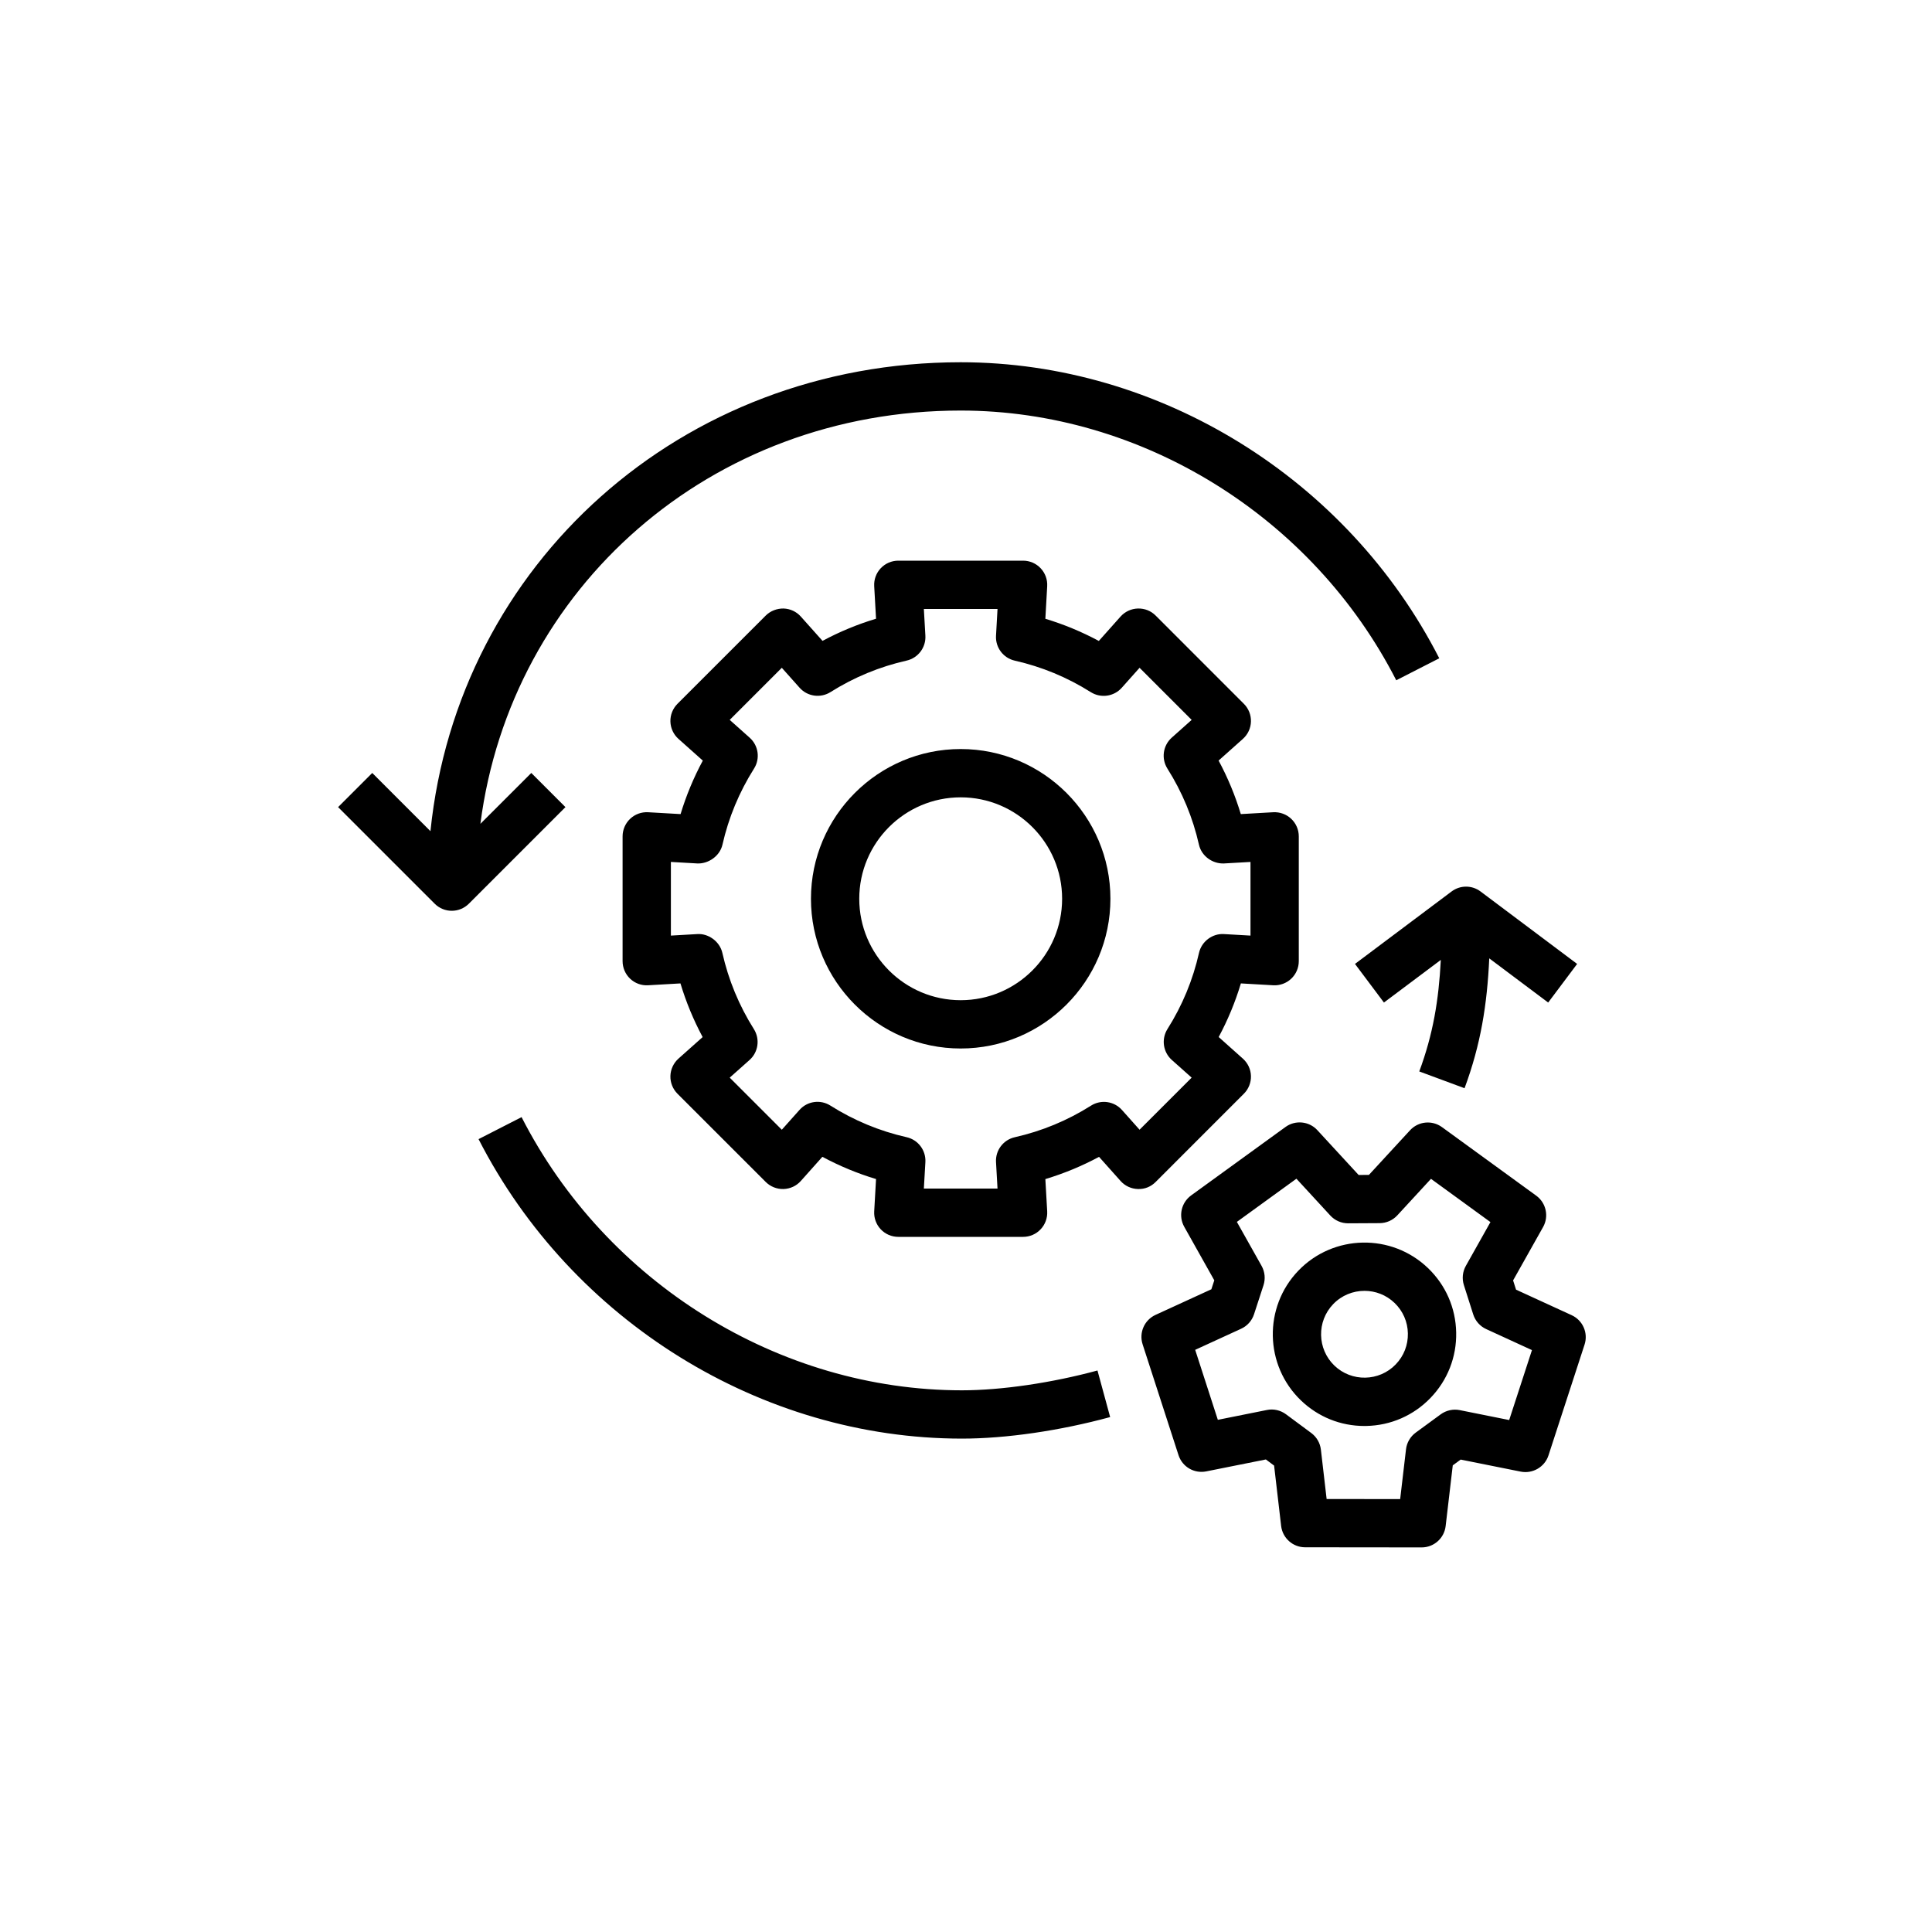 <?xml version="1.0" encoding="UTF-8"?>
<svg xmlns="http://www.w3.org/2000/svg" xmlns:xlink="http://www.w3.org/1999/xlink" width="80px" height="80px" viewBox="0 0 80 80" version="1.1">
  <!-- Generator: Sketch 64 (93537) - https://sketch.com -->
  <title>Icon-Architecture/64/Arch_AWS-Managed-Services_64</title>
  <desc>Created with Sketch.</desc>
  <defs>
    <linearGradient x1="0%" y1="100%" x2="100%" y2="0%" id="linearGradient-1">
      <stop stop-color="#2E27AD" offset="0%"/>
      <stop stop-color="#527FFF" offset="100%"/>
    </linearGradient>
  </defs>
  <g id="Icon-Architecture/64/Arch_AWS-Managed-Services_64" stroke="none" stroke-width="1" fill="none" fill-rule="evenodd">
    <g id="Icon-Service/64/AWS-Managed-Services" transform="translate(8, 8)" fill="#000000">
      <path d="M35.98,29.216 C35.98,26.9 34.096,25.016 31.78,25.016 C29.463,25.016 27.58,26.9 27.58,29.216 C27.58,31.532 29.463,33.416 31.78,33.416 C34.096,33.416 35.98,31.532 35.98,29.216 L35.98,29.216 Z M37.98,29.216 C37.98,32.634 35.199,35.416 31.78,35.416 C28.361,35.416 25.58,32.634 25.58,29.216 C25.58,25.797 28.361,23.016 31.78,23.016 C35.199,23.016 37.98,25.797 37.98,29.216 L37.98,29.216 Z M39.187,38.779 L41.344,36.623 L40.522,35.89 C40.158,35.565 40.082,35.023 40.342,34.61 C40.957,33.637 41.396,32.576 41.648,31.457 C41.755,30.979 42.209,30.647 42.68,30.678 L43.78,30.741 L43.78,27.691 L42.678,27.754 C42.209,27.771 41.753,27.452 41.646,26.976 C41.393,25.857 40.954,24.797 40.339,23.825 C40.079,23.411 40.155,22.87 40.519,22.545 L41.344,21.809 L39.187,19.652 L38.448,20.481 C38.123,20.844 37.581,20.921 37.167,20.66 C36.197,20.048 35.137,19.608 34.02,19.356 C33.543,19.248 33.214,18.811 33.243,18.323 L33.305,17.216 L30.255,17.216 L30.318,18.322 C30.346,18.81 30.017,19.246 29.54,19.354 C28.42,19.607 27.36,20.046 26.389,20.658 C25.977,20.918 25.434,20.843 25.11,20.478 L24.373,19.652 L22.216,21.809 L23.043,22.547 C23.408,22.872 23.484,23.414 23.222,23.827 C22.609,24.798 22.168,25.857 21.915,26.977 C21.806,27.453 21.327,27.771 20.882,27.754 L19.78,27.691 L19.78,30.741 L20.878,30.678 C21.327,30.647 21.803,30.979 21.911,31.456 C22.164,32.578 22.603,33.64 23.216,34.612 C23.477,35.026 23.401,35.567 23.037,35.892 L22.216,36.623 L24.373,38.78 L25.105,37.96 C25.43,37.593 25.972,37.518 26.385,37.78 C27.359,38.395 28.42,38.836 29.541,39.089 C30.017,39.196 30.346,39.633 30.318,40.121 L30.255,41.216 L33.305,41.216 L33.243,40.122 C33.214,39.634 33.543,39.197 34.021,39.09 C35.143,38.837 36.205,38.397 37.177,37.782 C37.588,37.521 38.131,37.595 38.458,37.962 L39.187,38.779 Z M39.853,40.943 C39.659,41.137 39.406,41.245 39.118,41.235 C38.842,41.227 38.583,41.107 38.4,40.901 L37.509,39.903 C36.8,40.284 36.056,40.591 35.286,40.824 L35.362,42.159 C35.377,42.434 35.28,42.703 35.09,42.903 C34.902,43.103 34.639,43.216 34.364,43.216 L29.197,43.216 C28.921,43.216 28.659,43.103 28.47,42.903 C28.281,42.703 28.183,42.434 28.199,42.159 L28.275,40.822 C27.505,40.59 26.762,40.282 26.053,39.901 L25.161,40.901 C24.978,41.107 24.718,41.227 24.443,41.235 C24.172,41.243 23.902,41.137 23.708,40.943 L20.053,37.289 C19.859,37.094 19.752,36.828 19.76,36.553 C19.768,36.278 19.889,36.019 20.094,35.835 L21.095,34.943 C20.715,34.234 20.408,33.491 20.176,32.721 L18.836,32.798 C18.56,32.815 18.292,32.715 18.093,32.527 C17.893,32.338 17.78,32.074 17.78,31.799 L17.78,26.632 C17.78,26.357 17.893,26.094 18.093,25.905 C18.292,25.716 18.559,25.618 18.836,25.633 L20.181,25.71 C20.414,24.942 20.721,24.201 21.102,23.495 L20.094,22.596 C19.889,22.413 19.768,22.154 19.76,21.879 C19.752,21.604 19.859,21.338 20.053,21.143 L23.708,17.489 C23.902,17.295 24.175,17.193 24.443,17.197 C24.718,17.205 24.978,17.325 25.161,17.531 L26.059,18.537 C26.765,18.158 27.506,17.851 28.275,17.62 L28.199,16.273 C28.183,15.998 28.281,15.729 28.47,15.529 C28.659,15.329 28.921,15.216 29.197,15.216 L34.364,15.216 C34.639,15.216 34.902,15.329 35.09,15.529 C35.28,15.729 35.377,15.998 35.362,16.273 L35.286,17.622 C36.052,17.853 36.792,18.16 37.5,18.54 L38.4,17.53 C38.584,17.325 38.842,17.205 39.118,17.197 C39.403,17.191 39.659,17.295 39.853,17.489 L43.506,21.143 C43.701,21.338 43.807,21.604 43.799,21.879 C43.792,22.154 43.67,22.413 43.465,22.596 L42.46,23.493 C42.84,24.201 43.148,24.942 43.379,25.71 L44.723,25.633 C44.997,25.619 45.267,25.716 45.466,25.905 C45.667,26.094 45.78,26.357 45.78,26.632 L45.78,31.799 C45.78,32.074 45.667,32.338 45.466,32.527 C45.267,32.715 44.996,32.814 44.723,32.798 L43.382,32.721 C43.151,33.49 42.843,34.233 42.463,34.941 L43.465,35.836 C43.67,36.019 43.792,36.278 43.799,36.553 C43.807,36.828 43.701,37.094 43.506,37.289 L39.853,40.943 Z M50.297,47.213 C50.289,46.733 50.092,46.285 49.746,45.952 C49.398,45.617 48.949,45.451 48.501,45.451 C48.028,45.451 47.556,45.635 47.204,46.002 C46.517,46.716 46.539,47.857 47.253,48.545 C47.966,49.232 49.109,49.21 49.796,48.495 L49.796,48.494 C50.129,48.149 50.307,47.694 50.297,47.213 L50.297,47.213 Z M51.132,44.51 C51.864,45.214 52.278,46.159 52.297,47.174 C52.318,48.188 51.941,49.15 51.238,49.881 C50.535,50.612 49.588,51.026 48.575,51.046 C48.548,51.047 48.523,51.047 48.498,51.047 C47.511,51.047 46.58,50.672 45.867,49.986 C44.358,48.534 44.311,46.125 45.762,44.616 C47.214,43.106 49.624,43.06 51.132,44.51 L51.132,44.51 Z M55.435,47.905 L53.541,47.035 C53.285,46.918 53.09,46.698 53.004,46.43 L52.616,45.212 C52.532,44.947 52.561,44.66 52.697,44.418 L53.716,42.604 L51.254,40.813 L49.86,42.325 C49.671,42.529 49.408,42.646 49.13,42.648 L47.828,42.655 L47.822,42.655 C47.543,42.655 47.276,42.539 47.086,42.333 L45.682,40.808 L43.216,42.596 L44.24,44.418 C44.376,44.662 44.405,44.952 44.319,45.218 L43.926,46.423 C43.839,46.688 43.646,46.905 43.392,47.021 L41.49,47.894 L42.428,50.792 L44.459,50.385 C44.735,50.327 45.023,50.394 45.25,50.562 L46.296,51.337 C46.519,51.502 46.663,51.751 46.695,52.025 L46.933,54.071 L49.978,54.074 L50.22,52.011 C50.252,51.736 50.398,51.486 50.623,51.321 L51.657,50.564 C51.883,50.399 52.171,50.335 52.444,50.39 L54.492,50.801 L55.435,47.905 Z M57.613,47.677 L56.119,52.266 C55.961,52.749 55.462,53.034 54.971,52.937 L52.483,52.438 L52.156,52.677 L51.861,55.192 C51.802,55.695 51.375,56.075 50.868,56.075 L50.867,56.075 L46.042,56.07 C45.535,56.07 45.108,55.69 45.049,55.186 L44.758,52.687 L44.417,52.433 L41.948,52.927 C41.446,53.026 40.957,52.738 40.8,52.255 L39.313,47.664 C39.157,47.182 39.386,46.659 39.847,46.447 L42.16,45.386 L42.281,45.015 L41.037,42.799 C40.789,42.357 40.911,41.799 41.322,41.5 L45.228,38.667 C45.634,38.37 46.207,38.424 46.55,38.799 L48.258,40.653 L48.684,40.65 L50.387,38.802 C50.732,38.428 51.299,38.373 51.71,38.672 L55.612,41.51 C56.022,41.809 56.144,42.367 55.896,42.809 L54.654,45.019 L54.776,45.402 L57.079,46.459 C57.541,46.671 57.77,47.195 57.613,47.677 L57.613,47.677 Z M31.832,49.57 C24.268,49.57 17.11,45.13 13.597,38.258 L11.816,39.169 C15.668,46.702 23.524,51.57 31.832,51.57 C33.65,51.57 35.887,51.245 37.969,50.678 L37.444,48.749 C35.554,49.263 33.457,49.57 31.832,49.57 L31.832,49.57 Z M49.306,33.513 L51.661,31.748 C51.574,33.421 51.341,34.822 50.769,36.366 L52.644,37.061 C53.315,35.251 53.578,33.603 53.667,31.684 L56.107,33.513 L57.306,31.914 L53.306,28.914 C52.951,28.647 52.462,28.647 52.107,28.914 L48.107,31.914 L49.306,33.513 Z M15.414,25.421 L11.414,29.421 C11.218,29.616 10.962,29.714 10.707,29.714 C10.451,29.714 10.195,29.616 10,29.421 L6,25.421 L7.414,24.007 L9.824,26.417 C10.956,15.36 20.192,7 31.78,7 C40.01,7 47.79,11.812 51.597,19.258 L49.816,20.169 C46.347,13.384 39.267,9 31.78,9 C21.425,9 13.154,16.334 11.892,26.113 L14,24.007 L15.414,25.421 Z" id="AWS-Managed-Services_Icon_64_Squid"/>
    </g>
  </g>
</svg>
